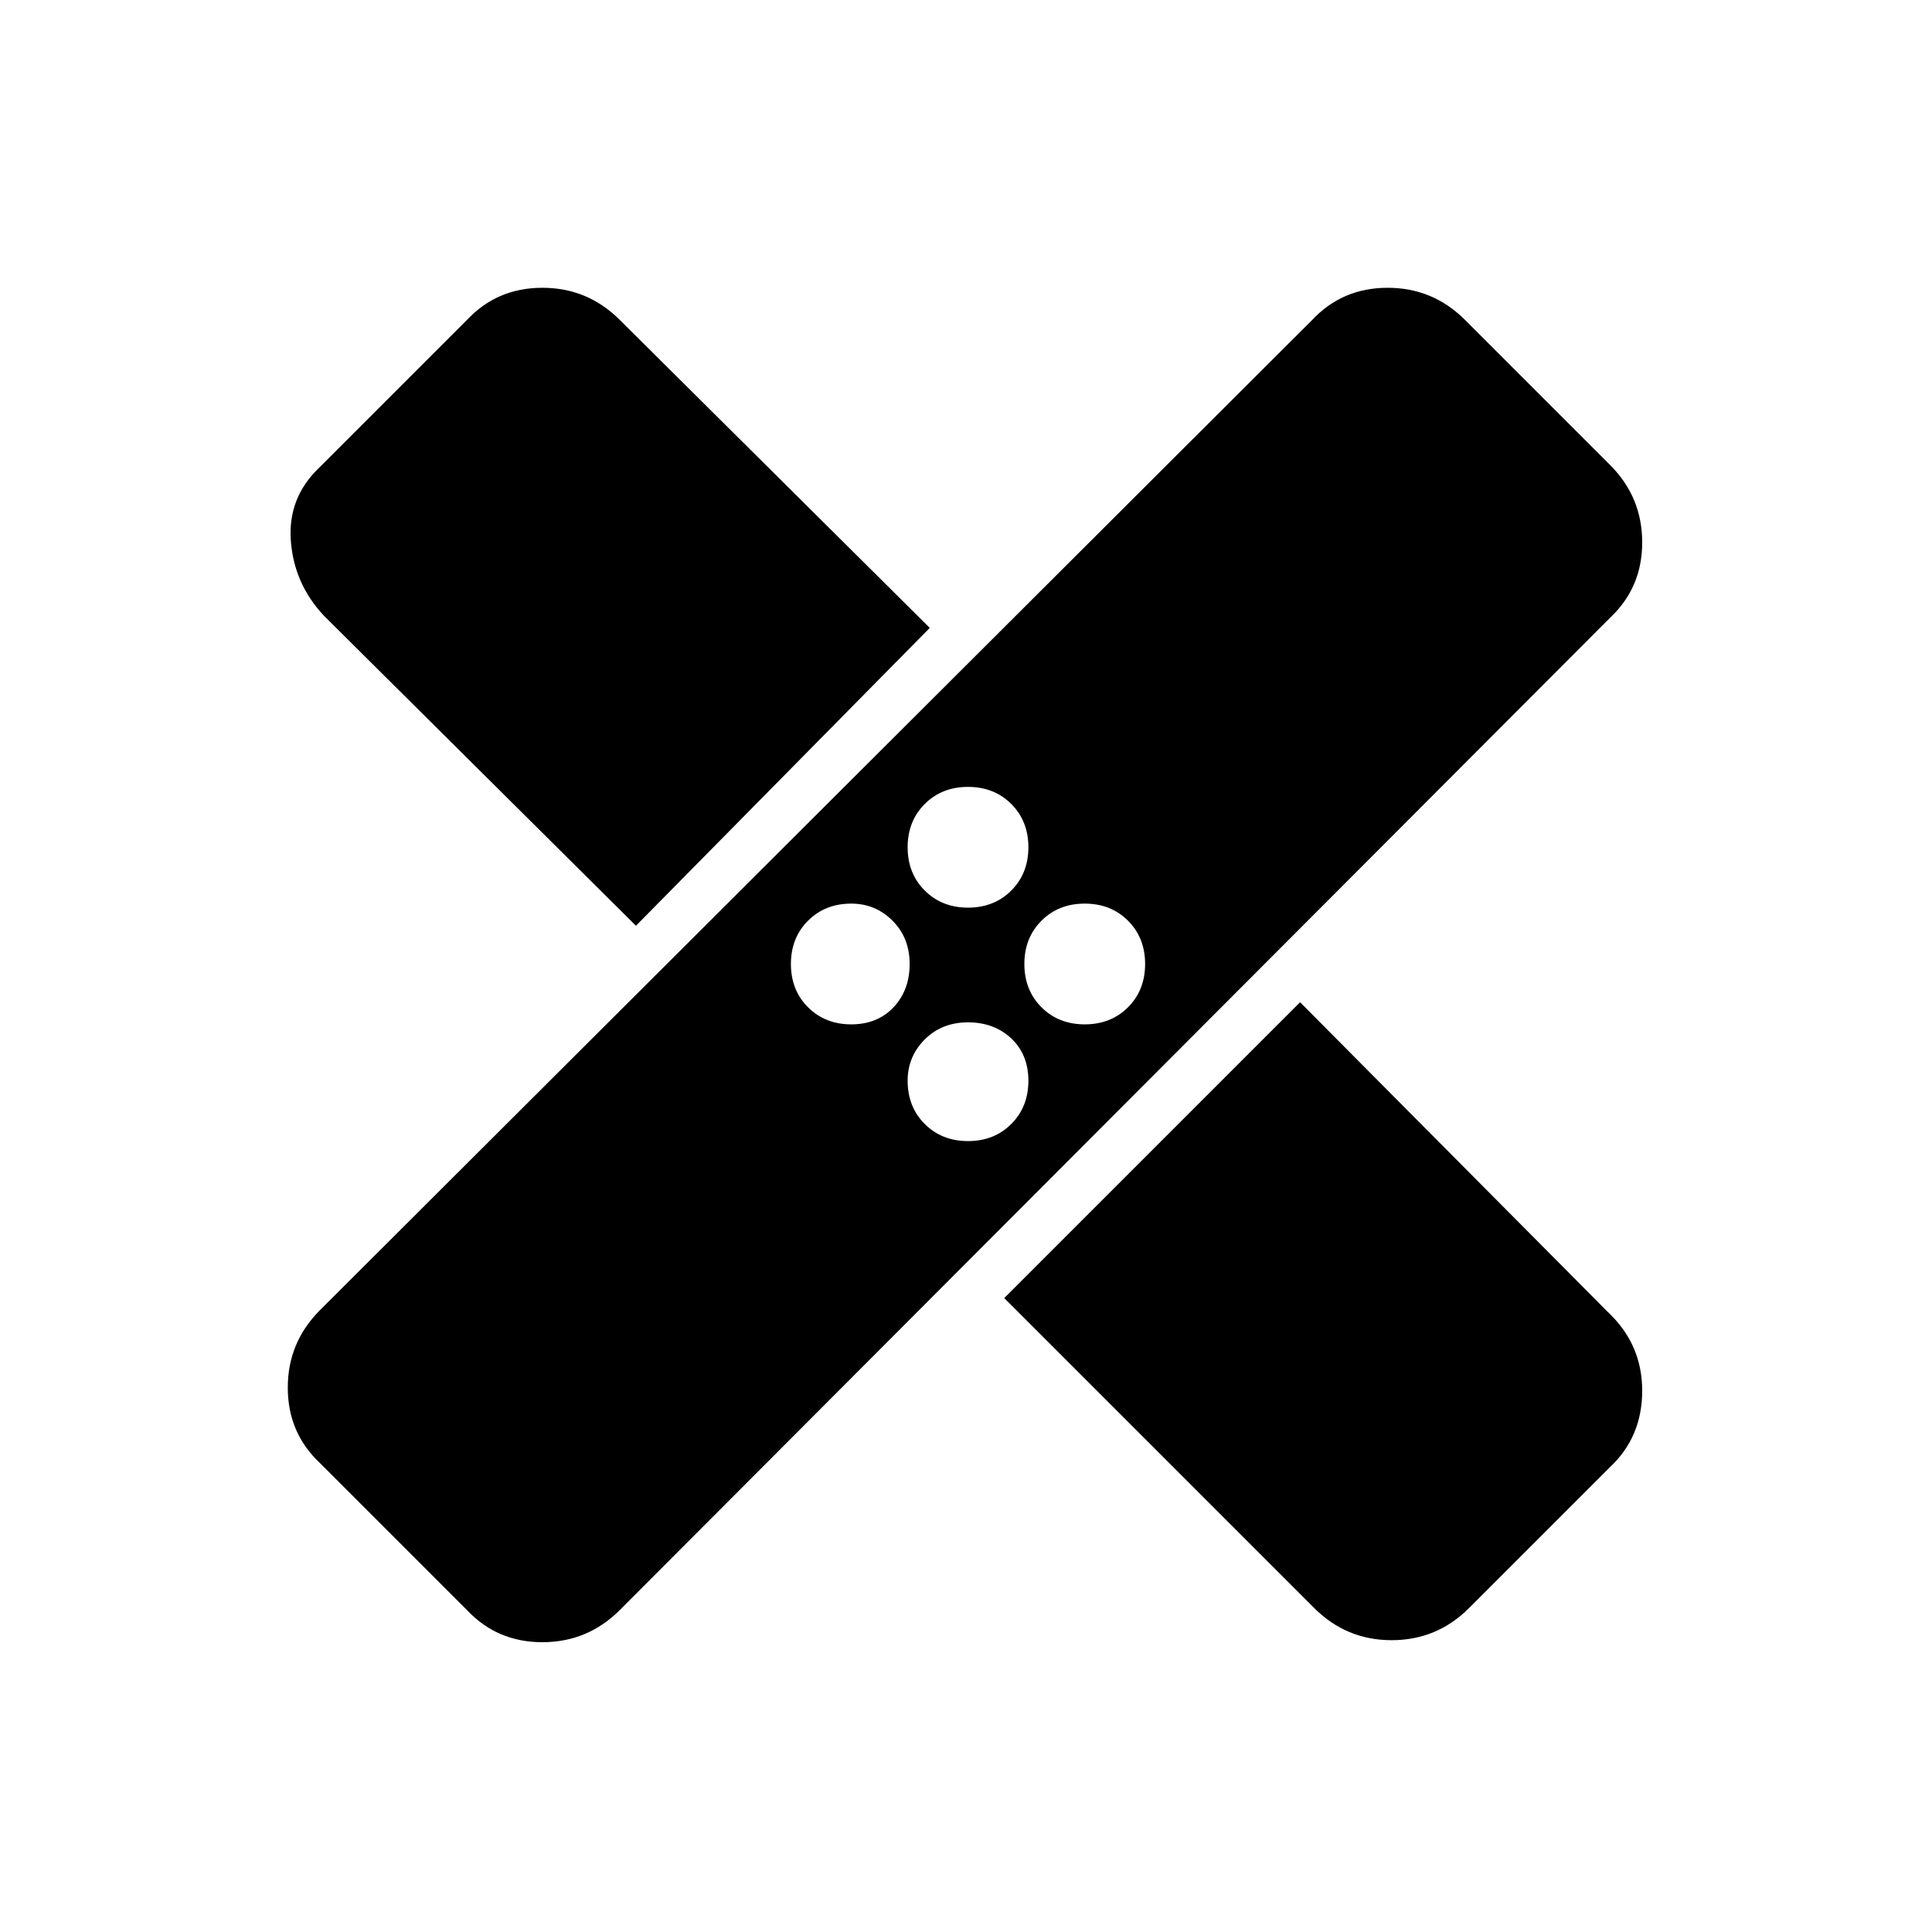 <svg xmlns="http://www.w3.org/2000/svg" height="48" width="48"><path d="M11.6 40 7.95 36.35Q7.15 35.6 7.15 34.475Q7.15 33.35 7.95 32.55L32.6 7.95Q33.35 7.15 34.475 7.15Q35.6 7.15 36.4 7.95L40 11.55Q40.8 12.35 40.8 13.475Q40.8 14.6 40 15.35L15.4 40Q14.6 40.8 13.475 40.8Q12.35 40.8 11.6 40ZM24.95 32.25 32.3 24.9 39.95 32.6Q40.8 33.4 40.8 34.55Q40.8 35.7 40 36.45L36.5 39.95Q35.7 40.75 34.575 40.75Q33.45 40.75 32.65 39.95ZM24.05 28.35Q24.7 28.35 25.125 27.925Q25.55 27.5 25.55 26.85Q25.55 26.2 25.125 25.8Q24.7 25.4 24.05 25.4Q23.4 25.4 22.975 25.825Q22.55 26.25 22.55 26.85Q22.55 27.5 22.975 27.925Q23.4 28.35 24.05 28.35ZM21.15 25.45Q21.8 25.45 22.2 25.025Q22.6 24.6 22.6 23.95Q22.6 23.3 22.175 22.875Q21.75 22.45 21.15 22.45Q20.5 22.45 20.075 22.875Q19.65 23.3 19.65 23.95Q19.65 24.6 20.075 25.025Q20.5 25.45 21.15 25.45ZM26.95 25.45Q27.6 25.45 28.025 25.025Q28.45 24.6 28.45 23.95Q28.45 23.3 28.025 22.875Q27.6 22.45 26.95 22.45Q26.3 22.45 25.875 22.875Q25.45 23.3 25.45 23.95Q25.45 24.6 25.875 25.025Q26.3 25.45 26.95 25.45ZM15.8 23 8.05 15.3Q7.3 14.5 7.225 13.425Q7.15 12.35 7.95 11.6L11.6 7.95Q12.35 7.15 13.475 7.15Q14.6 7.15 15.4 7.95L23.1 15.6ZM24.05 22.55Q24.7 22.55 25.125 22.125Q25.55 21.7 25.55 21.05Q25.55 20.4 25.125 19.975Q24.7 19.55 24.05 19.55Q23.4 19.55 22.975 19.975Q22.55 20.4 22.55 21.05Q22.55 21.7 22.975 22.125Q23.4 22.55 24.05 22.55Z"/></svg>